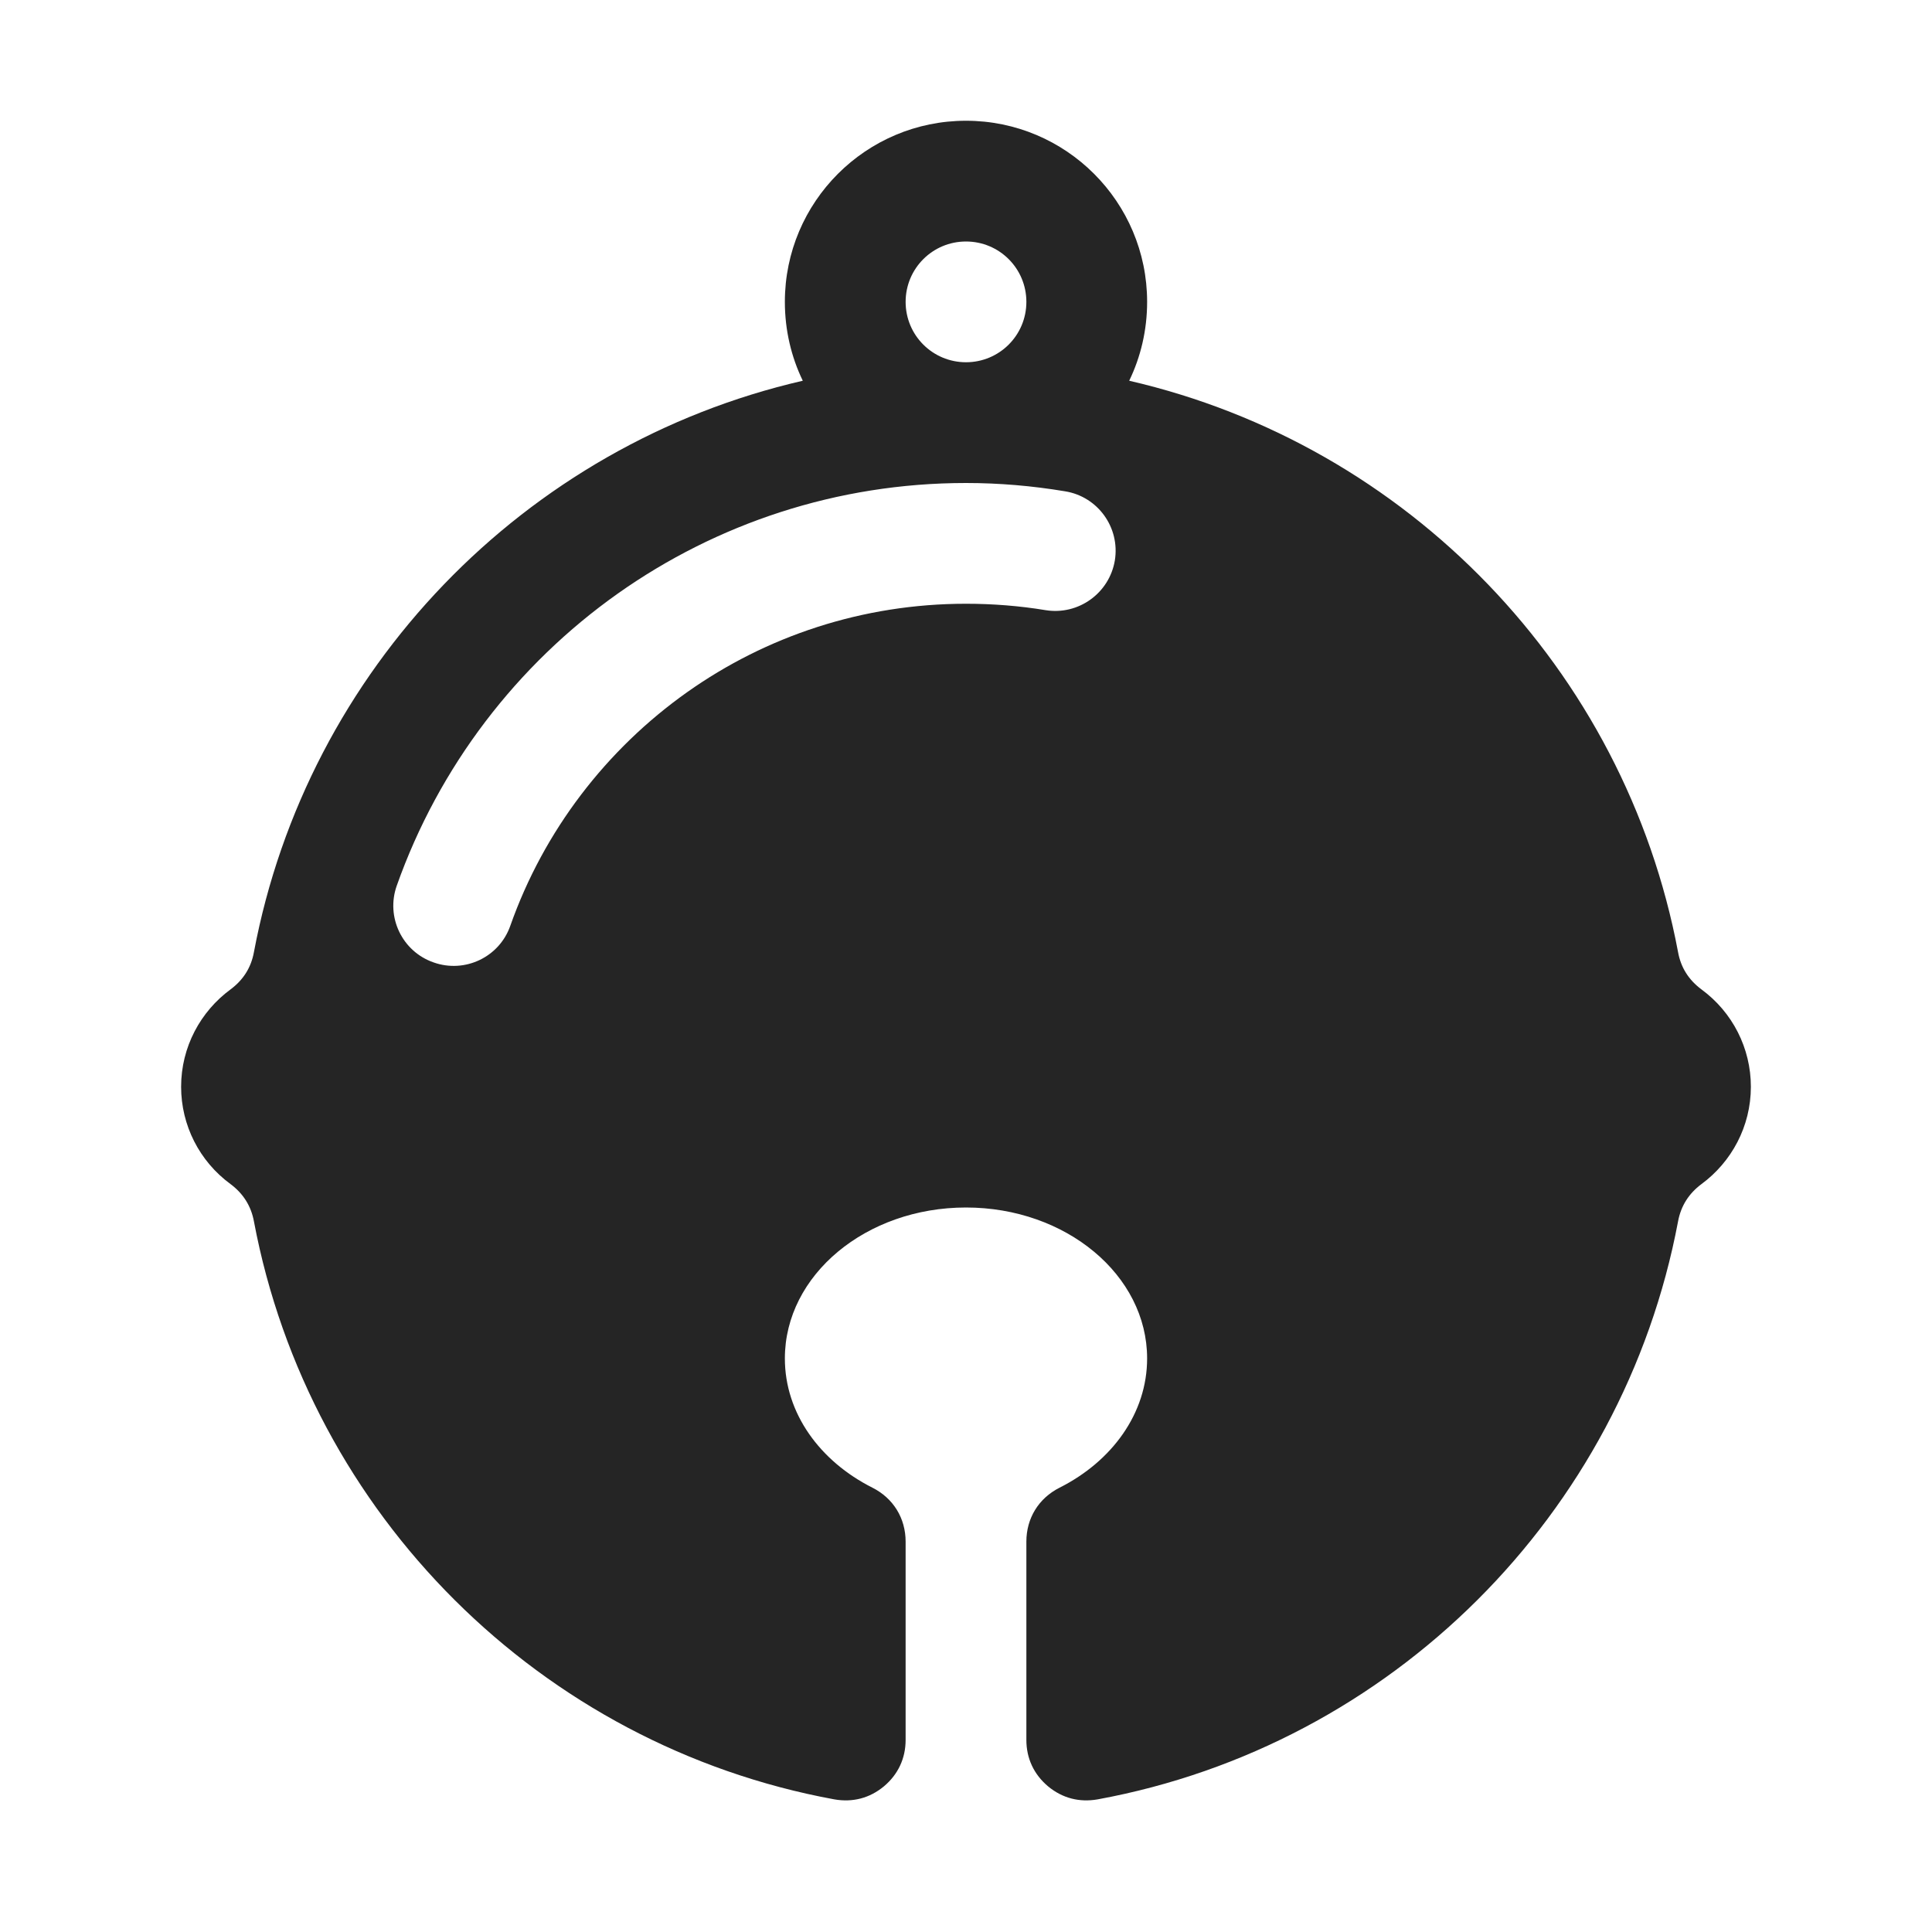 <?xml version="1.0" encoding="UTF-8"?>
<!DOCTYPE svg PUBLIC "-//W3C//DTD SVG 1.1//EN" "http://www.w3.org/Graphics/SVG/1.1/DTD/svg11.dtd">
<svg xmlns="http://www.w3.org/2000/svg" xml:space="preserve" width="1024px" height="1024px" shape-rendering="geometricPrecision" text-rendering="geometricPrecision" image-rendering="optimizeQuality" fill-rule="nonzero" clip-rule="evenodd" viewBox="0 0 10240 10240" xmlns:xlink="http://www.w3.org/1999/xlink">
	<title>bell2 icon</title>
	<desc>bell2 icon from the IconExperience.com O-Collection. Copyright by INCORS GmbH (www.incors.com).</desc>
	<path id="curve0" fill="#252525" d="M5120 640c530,0 960,430 960,960 0,150 -34,292 -95,418 1476,340 2627,1530 2909,3028 15,83 57,148 124,198 165,121 262,312 262,516 0,211 -103,399 -262,516 -67,50 -109,116 -124,198 -293,1554 -1520,2777 -3076,3063 -97,17 -187,-6 -263,-69 -75,-63 -115,-148 -115,-246l0 -1051c0,-124 65,-230 176,-286 278,-140 464,-394 464,-685 0,-442 -430,-800 -960,-800 -530,0 -960,358 -960,800 0,291 186,545 464,685 111,56 176,162 176,286l0 1051c0,98 -40,183 -115,246 -76,63 -166,86 -263,69 -1556,-286 -2783,-1509 -3076,-3063 -15,-82 -57,-148 -124,-198 -165,-121 -262,-312 -262,-516 0,-211 103,-399 262,-516 67,-50 109,-115 124,-198 282,-1498 1433,-2688 2909,-3028 -61,-126 -95,-268 -95,-418 0,-530 430,-960 960,-960zm-2415 4266c178,-504 510,-935 938,-1238 417,-295 927,-468 1477,-468 141,0 283,11 422,34 174,28 338,-90 367,-264 28,-174 -90,-338 -264,-366 -174,-29 -349,-44 -525,-44 -686,0 -1323,217 -1844,585 -536,379 -950,919 -1173,1549 -59,166 28,349 195,407 166,59 349,-28 407,-195zm2415 -3626c-177,0 -320,143 -320,320 0,177 143,320 320,320 177,0 320,-143 320,-320 0,-177 -143,-320 -320,-320z"/>
</svg>
